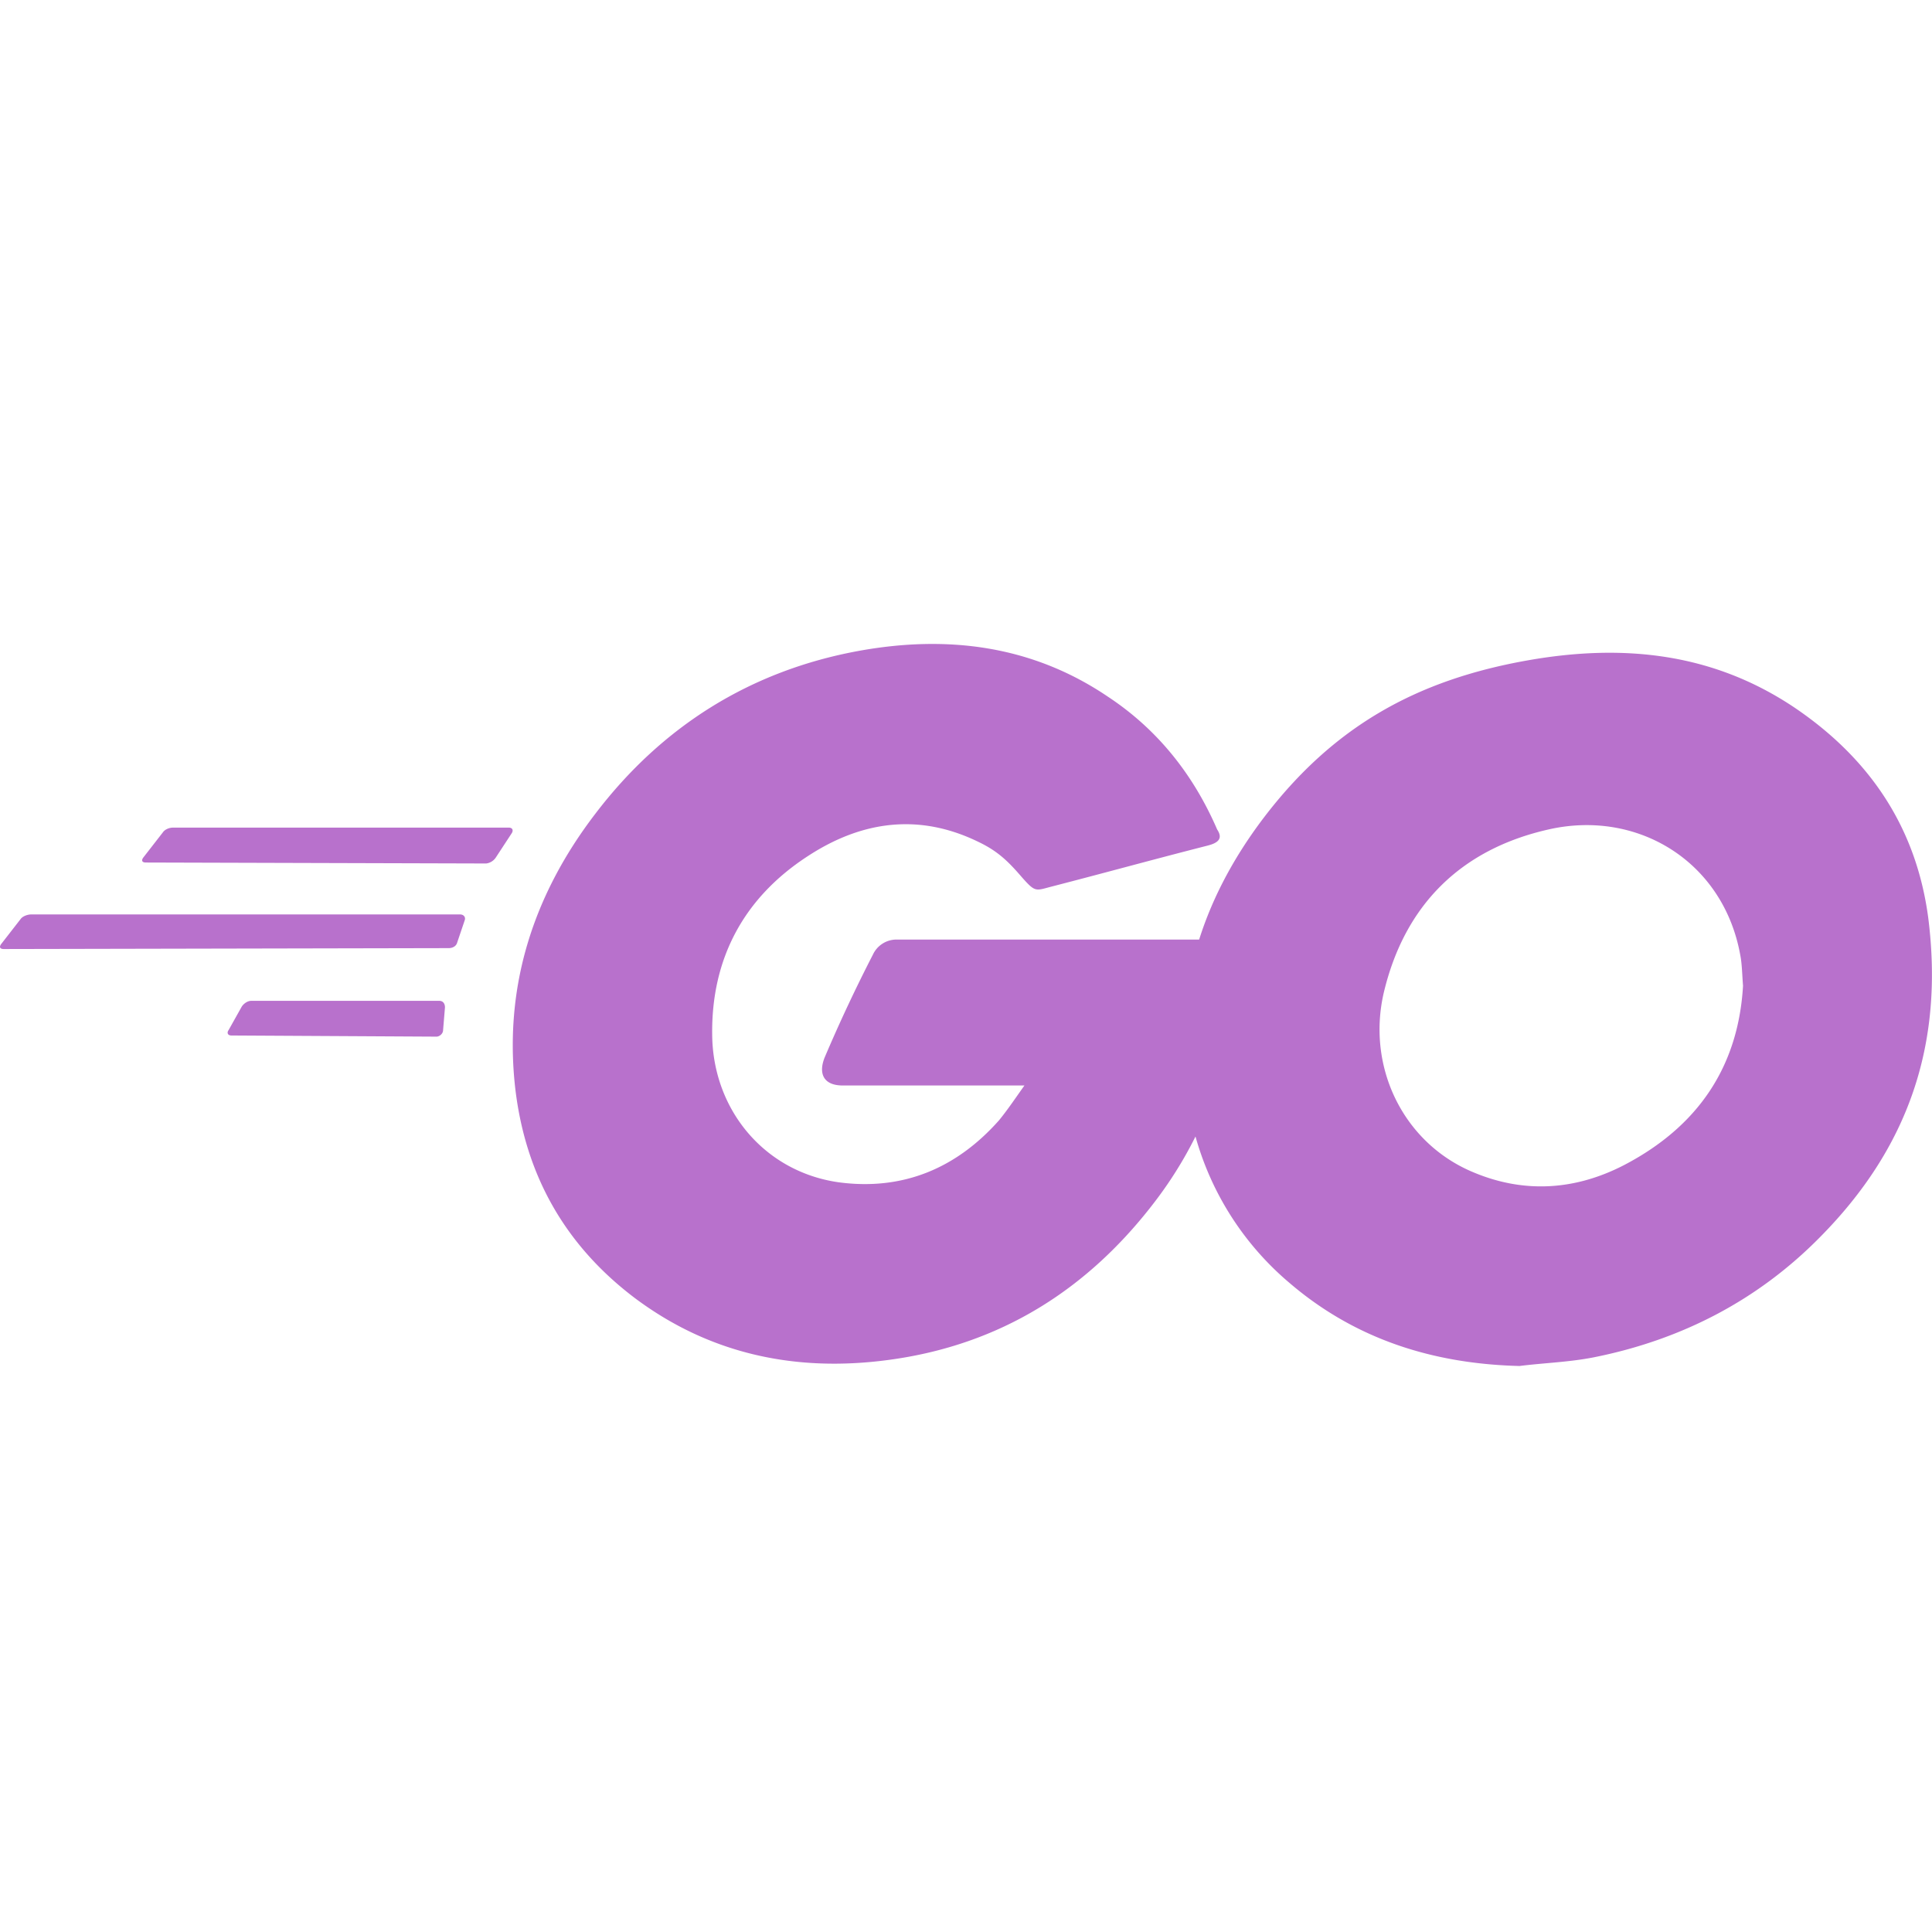 <svg xmlns="http://www.w3.org/2000/svg" width="1em" height="1em" viewBox="0 0 32 32">
  <path fill="#b871cc" d="M2.417 14.286c-.063 0-.078-.031-.047-.078l.328-.422c.031-.047.104-.078.167-.078h5.563c.063 0 .078.047.047.094l-.266.406a.226.226 0 0 1-.156.094zM.063 15.719c-.063 0-.078-.031-.047-.078l.328-.422c.031-.042.109-.073.172-.073H7.62c.063 0 .094.047.078.094l-.125.37c-.016.063-.078.094-.141.094zm3.77 1.432c-.063 0-.078-.047-.047-.089l.219-.391c.031-.047.094-.094.156-.094h3.115c.063 0 .094.047.094.109l-.031.375c0 .063-.063.109-.109.109zm16.172-3.146c-.979.25-1.651.438-2.62.688c-.234.063-.245.078-.453-.156c-.229-.266-.401-.438-.729-.594c-.984-.479-1.932-.344-2.818.234c-1.063.688-1.604 1.698-1.589 2.958c.01 1.25.87 2.276 2.099 2.448c1.063.141 1.948-.234 2.651-1.026c.141-.172.266-.359.422-.578h-3.01c-.323 0-.406-.203-.297-.469a25.77 25.77 0 0 1 .797-1.698a.431.431 0 0 1 .391-.25h5.672c-.031.422-.031.844-.094 1.266a6.647 6.647 0 0 1-1.281 3.052c-1.12 1.479-2.583 2.401-4.438 2.646c-1.526.203-2.948-.094-4.193-1.026c-1.151-.87-1.807-2.026-1.979-3.458c-.198-1.698.297-3.224 1.328-4.568c1.104-1.448 2.568-2.365 4.359-2.693c1.464-.266 2.87-.094 4.13.76c.828.547 1.417 1.297 1.807 2.198c.094.141.031.219-.156.266zm5.156 8.62c-1.417-.036-2.708-.438-3.802-1.375a4.894 4.894 0 0 1-1.682-3.005c-.281-1.76.203-3.318 1.26-4.708c1.141-1.495 2.51-2.271 4.365-2.599c1.589-.281 3.083-.125 4.443.797c1.229.839 1.995 1.974 2.193 3.469c.266 2.104-.339 3.818-1.792 5.286c-1.026 1.042-2.286 1.698-3.74 1.99c-.417.083-.839.094-1.245.146zm3.709-6.297c-.016-.203-.016-.359-.047-.516c-.281-1.542-1.698-2.411-3.177-2.073c-1.448.328-2.385 1.25-2.729 2.714c-.276 1.214.313 2.448 1.438 2.943c.854.375 1.714.328 2.536-.094c1.234-.641 1.901-1.635 1.979-2.974"/>
</svg>

